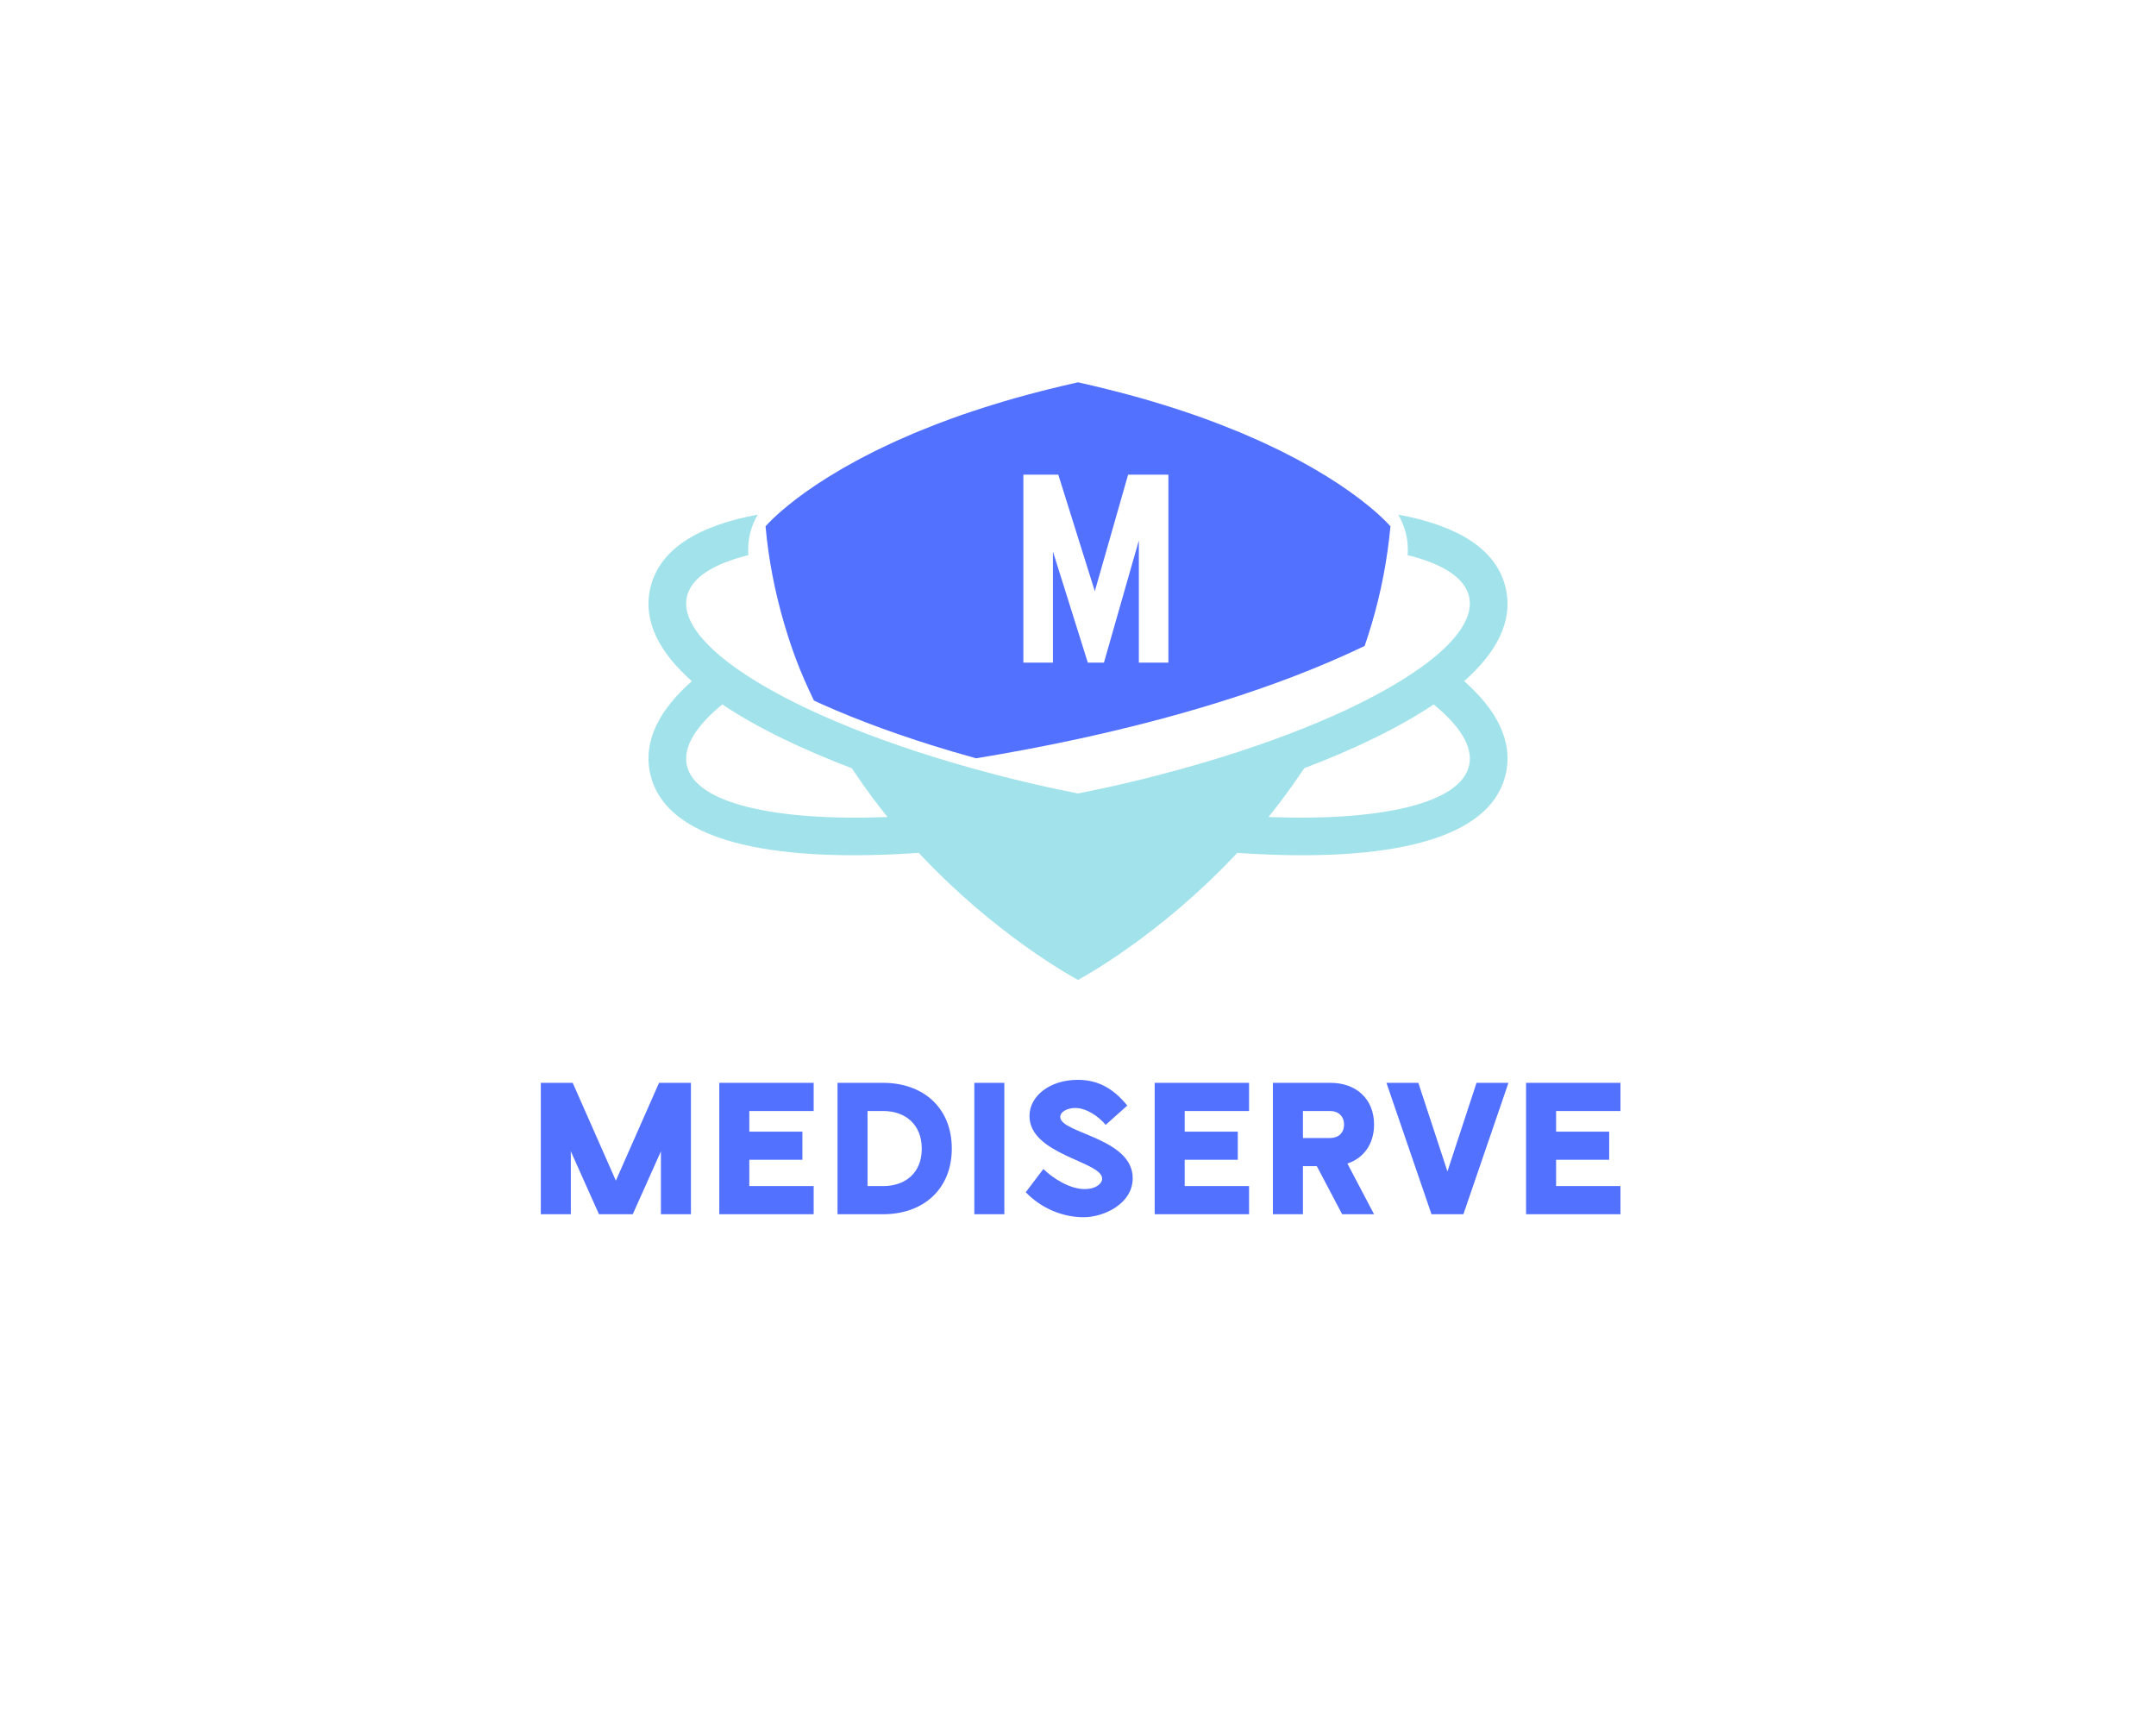 <?xml version="1.0" encoding="UTF-8" standalone="no" ?>
<!DOCTYPE svg PUBLIC "-//W3C//DTD SVG 1.1//EN" "http://www.w3.org/Graphics/SVG/1.1/DTD/svg11.dtd">
<svg xmlns="http://www.w3.org/2000/svg" xmlns:xlink="http://www.w3.org/1999/xlink" version="1.1" width="1280" height="1024" viewBox="0 0 1280 1024" xml:space="preserve">
<desc>Created with Fabric.js 5.3.0</desc>
<defs>
</defs>
<g transform="matrix(1 0 0 1 640 512)" id="background-logo"  >
<rect style="stroke: none; stroke-width: 0; stroke-dasharray: none; stroke-linecap: butt; stroke-dashoffset: 0; stroke-linejoin: miter; stroke-miterlimit: 4; fill: rgb(255,255,255); fill-opacity: 0; fill-rule: nonzero; opacity: 1;"  paint-order="stroke"  x="-640" y="-512" rx="0" ry="0" width="1280" height="1024" />
</g>
<g transform="matrix(1.921 0 0 1.921 640 404.338)" id="logo-logo"  >
<g style=""  paint-order="stroke"   >
		<g transform="matrix(1.001 0 0 -1.001 0 20.454)"  >
<path style="stroke: none; stroke-width: 1; stroke-dasharray: none; stroke-linecap: butt; stroke-dashoffset: 0; stroke-linejoin: miter; stroke-miterlimit: 4; fill: rgb(161,226,235); fill-rule: nonzero; opacity: 1;"  paint-order="stroke"  transform=" translate(120.774, -5.526)" d="M 0 0 C -2.535 -11.777 -27.063 -17.319 -61.939 -15.993 L -61.968 -15.993 C -58.629 -11.865 -55.367 -7.47 -52.229 -2.834 C -52.224 -2.822 -52.216 -2.809 -52.207 -2.797 C -51.787 -2.175 -51.358 -1.564 -50.943 -0.932 C -36.055 4.747 -21.992 11.37 -10.962 18.77 C -2.83 12.135 1.218 5.678 0 0 M -179.607 -15.993 C -214.484 -17.319 -239.012 -11.777 -241.547 0 C -242.765 5.678 -238.716 12.135 -230.585 18.77 C -219.555 11.37 -205.494 4.747 -190.604 -0.932 C -190.187 -1.564 -189.762 -2.175 -189.34 -2.797 C -189.333 -2.809 -189.326 -2.822 -189.317 -2.834 L -189.316 -2.834 C -186.18 -7.47 -182.916 -11.865 -179.579 -15.993 z M -1.553 25.958 C 8.242 34.619 13.534 44.161 11.34 54.376 C 8.605 67.096 -4.265 74.094 -21.896 77.365 C -20.011 74.117 -18.597 69.9 -19.012 64.861 C -8.135 62.169 -1.274 57.848 -0.003 51.94 C 1.218 46.262 -2.859 39.802 -10.984 33.166 C -13.906 30.782 -17.348 28.377 -21.269 25.976 C -27.012 22.458 -33.732 18.951 -41.339 15.541 C -41.355 15.533 -41.375 15.524 -41.393 15.519 C -52.993 10.323 -66.59 5.366 -81.536 0.937 C -91.672 -2.07 -102.406 -4.838 -113.63 -7.252 C -116.026 -7.769 -118.402 -8.242 -120.773 -8.714 C -123.144 -8.242 -125.519 -7.769 -127.917 -7.252 C -139.139 -4.838 -149.876 -2.07 -160.011 0.937 C -174.957 5.366 -188.554 10.323 -200.153 15.519 C -200.171 15.524 -200.191 15.533 -200.208 15.541 C -207.814 18.951 -214.535 22.458 -220.277 25.976 C -224.199 28.377 -227.642 30.782 -230.561 33.166 C -238.688 39.802 -242.764 46.262 -241.544 51.94 C -240.272 57.848 -233.413 62.169 -222.536 64.861 C -222.95 69.9 -221.536 74.117 -219.651 77.365 C -237.282 74.094 -250.152 67.096 -252.887 54.376 C -255.083 44.161 -249.789 34.619 -239.994 25.958 C -249.781 17.305 -255.083 7.771 -252.887 -2.439 C -247.924 -25.519 -209.595 -29.809 -169.959 -27.05 C -169.704 -27.321 -169.45 -27.571 -169.194 -27.842 C -168.165 -28.932 -167.138 -30.002 -166.109 -31.044 C -165.857 -31.3 -165.603 -31.566 -165.35 -31.822 C -164.097 -33.08 -162.85 -34.295 -161.608 -35.484 C -161.255 -35.822 -160.902 -36.157 -160.549 -36.489 C -159.286 -37.685 -158.026 -38.857 -156.783 -39.979 C -156.774 -39.987 -156.766 -39.996 -156.757 -40.005 C -155.463 -41.171 -154.187 -42.287 -152.922 -43.378 C -152.659 -43.602 -152.396 -43.829 -152.135 -44.054 C -150.872 -45.129 -149.623 -46.18 -148.4 -47.179 C -148.388 -47.188 -148.376 -47.196 -148.363 -47.208 C -147.118 -48.224 -145.902 -49.192 -144.705 -50.126 C -144.54 -50.257 -144.374 -50.388 -144.209 -50.515 C -143.001 -51.455 -141.817 -52.36 -140.672 -53.215 C -140.65 -53.232 -140.631 -53.246 -140.609 -53.261 C -139.455 -54.124 -138.337 -54.938 -137.255 -55.714 C -137.175 -55.771 -137.096 -55.827 -137.018 -55.884 C -135.916 -56.671 -134.853 -57.417 -133.838 -58.113 C -133.822 -58.124 -133.807 -58.136 -133.79 -58.147 C -131.714 -59.572 -129.829 -60.81 -128.178 -61.86 C -128.161 -61.872 -128.144 -61.884 -128.125 -61.895 C -126.24 -63.093 -124.682 -64.032 -123.477 -64.742 C -122.038 -65.586 -121.11 -66.094 -120.845 -66.235 L -120.845 -66.313 L -120.842 -66.31 L -120.842 -66.313 C -120.842 -66.313 -120.795 -66.284 -120.773 -66.275 C -120.752 -66.284 -120.705 -66.313 -120.705 -66.313 L -120.705 -66.31 L -120.703 -66.313 L -120.703 -66.235 C -120.44 -66.097 -119.531 -65.597 -118.122 -64.771 C -116.906 -64.058 -115.328 -63.107 -113.411 -61.889 C -113.4 -61.881 -113.386 -61.872 -113.375 -61.863 C -111.723 -60.813 -109.837 -59.575 -107.759 -58.147 C -107.741 -58.136 -107.725 -58.124 -107.707 -58.113 C -106.694 -57.417 -105.629 -56.671 -104.53 -55.884 C -104.451 -55.827 -104.371 -55.771 -104.292 -55.714 C -103.21 -54.938 -102.092 -54.124 -100.936 -53.261 C -100.916 -53.246 -100.896 -53.232 -100.877 -53.215 C -99.729 -52.36 -98.545 -51.455 -97.336 -50.515 C -97.174 -50.388 -97.007 -50.257 -96.842 -50.126 C -95.646 -49.192 -94.429 -48.224 -93.183 -47.208 C -93.171 -47.196 -93.159 -47.188 -93.148 -47.179 C -91.925 -46.18 -90.675 -45.129 -89.412 -44.054 C -89.15 -43.829 -88.89 -43.602 -88.625 -43.378 C -87.361 -42.287 -86.084 -41.171 -84.789 -40.005 C -84.781 -39.996 -84.772 -39.987 -84.764 -39.979 C -83.521 -38.857 -82.26 -37.685 -80.996 -36.489 C -80.645 -36.157 -80.292 -35.822 -79.94 -35.484 C -78.696 -34.295 -77.45 -33.08 -76.198 -31.822 C -75.945 -31.569 -75.692 -31.303 -75.44 -31.047 C -74.412 -30.002 -73.379 -28.929 -72.349 -27.839 C -72.093 -27.569 -71.84 -27.321 -71.587 -27.05 C -31.952 -29.809 6.377 -25.519 11.34 -2.439 C 13.537 7.771 8.233 17.305 -1.553 25.958" stroke-linecap="round" />
</g>
		<g transform="matrix(1.001 0 0 -1.001 0 -34.257)"  >
<path style="stroke: none; stroke-width: 1; stroke-dasharray: none; stroke-linecap: butt; stroke-dashoffset: 0; stroke-linejoin: miter; stroke-miterlimit: 4; fill: rgb(83,113,255); fill-rule: nonzero; opacity: 1;"  paint-order="stroke"  transform=" translate(-87.084, -27.408)" d="M 0 0 C 1.664 -4.443 3.561 -8.664 5.542 -12.793 C 6.316 -13.151 7.06 -13.512 7.854 -13.866 C 7.871 -13.875 7.891 -13.884 7.909 -13.89 C 19.508 -19.085 33.105 -24.042 48.051 -28.472 C 50.534 -29.207 53.055 -29.931 55.608 -30.635 C 65.208 -29.062 75.848 -27.1 87.084 -24.67 C 115.575 -18.503 147.732 -9.347 175.587 4.057 C 178.741 13.217 181.2 22.972 182.657 33.369 C 183.009 35.868 183.318 38.395 183.554 40.967 C 183.554 40.967 182.412 42.335 179.869 44.635 C 179.801 44.697 179.719 44.767 179.647 44.83 C 179.35 45.099 179.043 45.372 178.705 45.664 C 178.676 45.69 178.643 45.718 178.613 45.744 C 178.089 46.196 177.501 46.688 176.885 47.193 C 176.7 47.345 176.51 47.498 176.316 47.654 C 175.652 48.192 174.951 48.748 174.185 49.334 C 174.074 49.417 173.952 49.509 173.838 49.594 C 173.14 50.123 172.391 50.674 171.609 51.236 C 171.325 51.44 171.036 51.646 170.74 51.855 C 169.886 52.46 168.992 53.08 168.038 53.718 C 167.825 53.859 167.604 54.004 167.388 54.147 C 166.49 54.741 165.542 55.349 164.56 55.965 C 164.18 56.203 163.793 56.443 163.398 56.685 C 162.322 57.346 161.207 58.018 160.034 58.699 C 159.742 58.869 159.437 59.041 159.14 59.211 C 158.01 59.859 156.826 60.515 155.605 61.176 C 155.134 61.432 154.654 61.688 154.168 61.945 C 152.825 62.658 151.442 63.374 149.995 64.096 C 149.671 64.257 149.342 64.417 149.016 64.578 C 147.602 65.273 146.128 65.972 144.611 66.67 C 144.061 66.926 143.502 67.183 142.934 67.438 C 141.278 68.185 139.58 68.933 137.809 69.681 C 137.5 69.81 137.187 69.939 136.875 70.068 C 135.132 70.795 133.317 71.518 131.461 72.239 C 130.839 72.482 130.208 72.723 129.572 72.964 C 127.557 73.727 125.498 74.486 123.352 75.239 C 123.104 75.325 122.852 75.41 122.605 75.497 C 120.481 76.232 118.278 76.959 116.026 77.678 C 115.34 77.897 114.645 78.116 113.945 78.333 C 111.549 79.079 109.104 79.817 106.561 80.54 C 106.382 80.589 106.203 80.639 106.021 80.69 C 103.494 81.401 100.871 82.095 98.193 82.779 C 97.441 82.971 96.684 83.161 95.92 83.35 C 93.114 84.046 90.256 84.73 87.288 85.389 C 87.242 85.398 87.199 85.41 87.152 85.42 L 87.152 85.451 C 87.131 85.443 87.108 85.443 87.09 85.437 C 87.087 85.437 87.087 85.437 87.084 85.438 C 87.081 85.437 87.081 85.437 87.078 85.437 C 87.06 85.443 87.037 85.443 87.016 85.451 L 87.016 85.42 C 86.969 85.41 86.926 85.398 86.879 85.389 C 83.913 84.73 81.054 84.046 78.249 83.35 C 77.484 83.161 76.725 82.971 75.974 82.779 C 73.298 82.095 70.673 81.401 68.145 80.69 C 67.966 80.639 67.786 80.589 67.607 80.54 C 65.063 79.817 62.619 79.079 60.223 78.333 C 59.524 78.116 58.83 77.897 58.143 77.678 C 55.89 76.959 53.685 76.232 51.564 75.497 C 51.316 75.41 51.064 75.325 50.817 75.239 C 48.671 74.486 46.61 73.727 44.597 72.964 C 43.959 72.723 43.329 72.482 42.708 72.239 C 40.849 71.518 39.036 70.795 37.293 70.068 C 36.982 69.939 36.668 69.81 36.36 69.681 C 34.587 68.933 32.89 68.185 31.234 67.438 C 30.668 67.183 30.108 66.926 29.555 66.67 C 28.04 65.972 26.566 65.273 25.154 64.578 C 24.826 64.417 24.497 64.257 24.175 64.096 C 22.725 63.374 21.341 62.658 19.998 61.945 C 19.513 61.688 19.034 61.432 18.563 61.176 C 17.342 60.515 16.158 59.859 15.028 59.211 C 14.729 59.041 14.428 58.869 14.134 58.699 C 12.96 58.018 11.844 57.346 10.77 56.685 C 10.375 56.443 9.988 56.203 9.608 55.965 C 8.626 55.349 7.679 54.741 6.782 54.147 C 6.564 54.004 6.342 53.859 6.13 53.718 C 5.176 53.08 4.282 52.46 3.427 51.855 C 3.132 51.646 2.842 51.44 2.559 51.236 C 1.777 50.674 1.028 50.123 0.33 49.594 C 0.216 49.509 0.094 49.417 -0.017 49.334 C -0.783 48.748 -1.484 48.192 -2.15 47.654 C -2.344 47.498 -2.532 47.345 -2.717 47.193 C -3.333 46.688 -3.921 46.196 -4.444 45.744 C -4.474 45.718 -4.508 45.69 -4.537 45.664 C -4.875 45.372 -5.181 45.099 -5.479 44.83 C -5.55 44.767 -5.631 44.697 -5.699 44.635 C -8.243 42.335 -9.386 40.967 -9.386 40.967 C -8.426 30.405 -6.419 20.474 -3.679 11.113 C -2.569 7.314 -1.346 3.6 0 0" stroke-linecap="round" />
</g>
</g>
</g>
<g transform="matrix(1.921 0 0 1.921 641.56 681.795)" id="text-logo"  >
<g style=""  paint-order="stroke"   >
		<g transform="matrix(1 0 0 1 0 0)" id="text-logo-path-0"  >
<path style="stroke: none; stroke-width: 0; stroke-dasharray: none; stroke-linecap: butt; stroke-dashoffset: 0; stroke-linejoin: miter; stroke-miterlimit: 4; fill: rgb(83,113,255); fill-rule: nonzero; opacity: 1;"  paint-order="stroke"  transform=" translate(-170.605, 20.3)" d="M 13.63 -40.6 L 3.77 -40.6 L 3.77 0 L 13.05 0 L 13.05 -19.43 L 21.75 0 L 32.19 0 L 40.89 -19.43 L 40.89 0 L 50.17 0 L 50.17 -40.6 L 40.31 -40.6 L 26.97 -10.38 Z M 88.1 -40.6 L 58.93 -40.6 L 58.93 0 L 88.1 0 L 88.1 -8.7 L 68.21 -8.7 L 68.21 -16.82 L 84.62 -16.82 L 84.62 -25.52 L 68.21 -25.52 L 68.21 -31.9 L 88.1 -31.9 Z M 109.56 -40.6 L 95.47 -40.6 L 95.47 0 L 109.56 0 C 122.09 0 130.79 -7.83 130.79 -20.3 C 130.79 -32.77 122.09 -40.6 109.56 -40.6 Z M 104.75 -31.9 L 109.56 -31.9 C 116.58 -31.9 121.51 -27.61 121.51 -20.24 C 121.51 -12.88 116.58 -8.7 109.56 -8.7 L 104.75 -8.7 Z M 147.03 -40.6 L 137.75 -40.6 L 137.75 0 L 147.03 0 Z M 164.31 -30.04 C 164.31 -31.78 166.69 -32.83 168.95 -32.83 C 172.32 -32.83 176.09 -30.33 178.35 -27.61 L 185.02 -33.58 C 180.61 -39.03 175.8 -41.53 169.71 -41.53 C 161.24 -41.53 154.8 -36.66 154.8 -30.33 C 154.8 -18.39 177.25 -16.3 177.25 -11.02 C 177.25 -9.28 175.04 -7.77 171.97 -7.77 C 167.27 -7.71 161.99 -11.14 159.09 -13.98 L 153.64 -6.79 C 158.28 -1.97 164.84 0.93 171.56 0.93 C 177.71 0.93 186.7 -3.19 186.7 -11.14 C 186.7 -23.61 164.31 -25 164.31 -30.04 Z M 222.66 -40.6 L 193.49 -40.6 L 193.49 0 L 222.66 0 L 222.66 -8.7 L 202.77 -8.7 L 202.77 -16.82 L 219.18 -16.82 L 219.18 -25.52 L 202.77 -25.52 L 202.77 -31.9 L 222.66 -31.9 Z M 247.83 -40.6 L 230.03 -40.6 L 230.03 0 L 239.31 0 L 239.31 -14.85 L 243.6 -14.85 L 251.43 0 L 261.29 0 L 253.05 -15.66 C 258.1 -17.34 261.29 -21.69 261.29 -27.72 C 261.29 -35.61 255.78 -40.6 247.83 -40.6 Z M 252.01 -27.72 C 252.01 -25.06 250.21 -23.55 247.72 -23.55 L 239.31 -23.55 L 239.31 -31.9 L 247.72 -31.9 C 250.21 -31.9 252.01 -30.33 252.01 -27.72 Z M 274.98 -40.6 L 265.12 -40.6 L 279.04 0 L 288.9 0 L 302.82 -40.6 L 292.96 -40.6 L 283.97 -13.22 Z M 337.44 -40.6 L 308.27 -40.6 L 308.27 0 L 337.44 0 L 337.44 -8.7 L 317.55 -8.7 L 317.55 -16.82 L 333.96 -16.82 L 333.96 -25.52 L 317.55 -25.52 L 317.55 -31.9 L 337.44 -31.9 Z" stroke-linecap="round" />
</g>
</g>
</g>
<g transform="matrix(1.921 0 0 1.921 639.601 337.563)" id="tagline-f0298f46-1fe8-4964-8245-bcc33c1b1639-logo"  >
<g style=""  paint-order="stroke"   >
		<g transform="matrix(1 0 0 1 0 0)" id="tagline-f0298f46-1fe8-4964-8245-bcc33c1b1639-logo-path-0"  >
<filter id="SVGID_103105" y="-20%" height="140%" x="-32.795%" width="165.591%" >
	<feGaussianBlur in="SourceAlpha" stdDeviation="0"></feGaussianBlur>
	<feOffset dx="5.735" dy="0" result="oBlur" ></feOffset>
	<feFlood flood-color="rgb(48,162,174)" flood-opacity="1"/>
	<feComposite in2="oBlur" operator="in" />
	<feMerge>
		<feMergeNode></feMergeNode>
		<feMergeNode in="SourceGraphic"></feMergeNode>
	</feMerge>
</filter>
<path style="stroke: none; stroke-width: 0; stroke-dasharray: none; stroke-linecap: butt; stroke-dashoffset: 0; stroke-linejoin: miter; stroke-miterlimit: 4; fill: rgb(255,255,255); fill-rule: nonzero; opacity: 1;filter: url(#SVGID_103105);"  paint-order="stroke"  transform=" translate(-25.73, 29.05)" d="M 3.32 -58.1 L 3.32 0 L 12.45 0 L 12.45 -34.36 L 23.24 0 L 28.22 0 L 39.01 -37.77 L 39.01 0 L 48.14 0 L 48.14 -58.1 L 35.69 -58.1 L 25.4 -22.08 L 14.11 -58.1 Z" stroke-linecap="round" />
</g>
</g>
</g>
</svg>